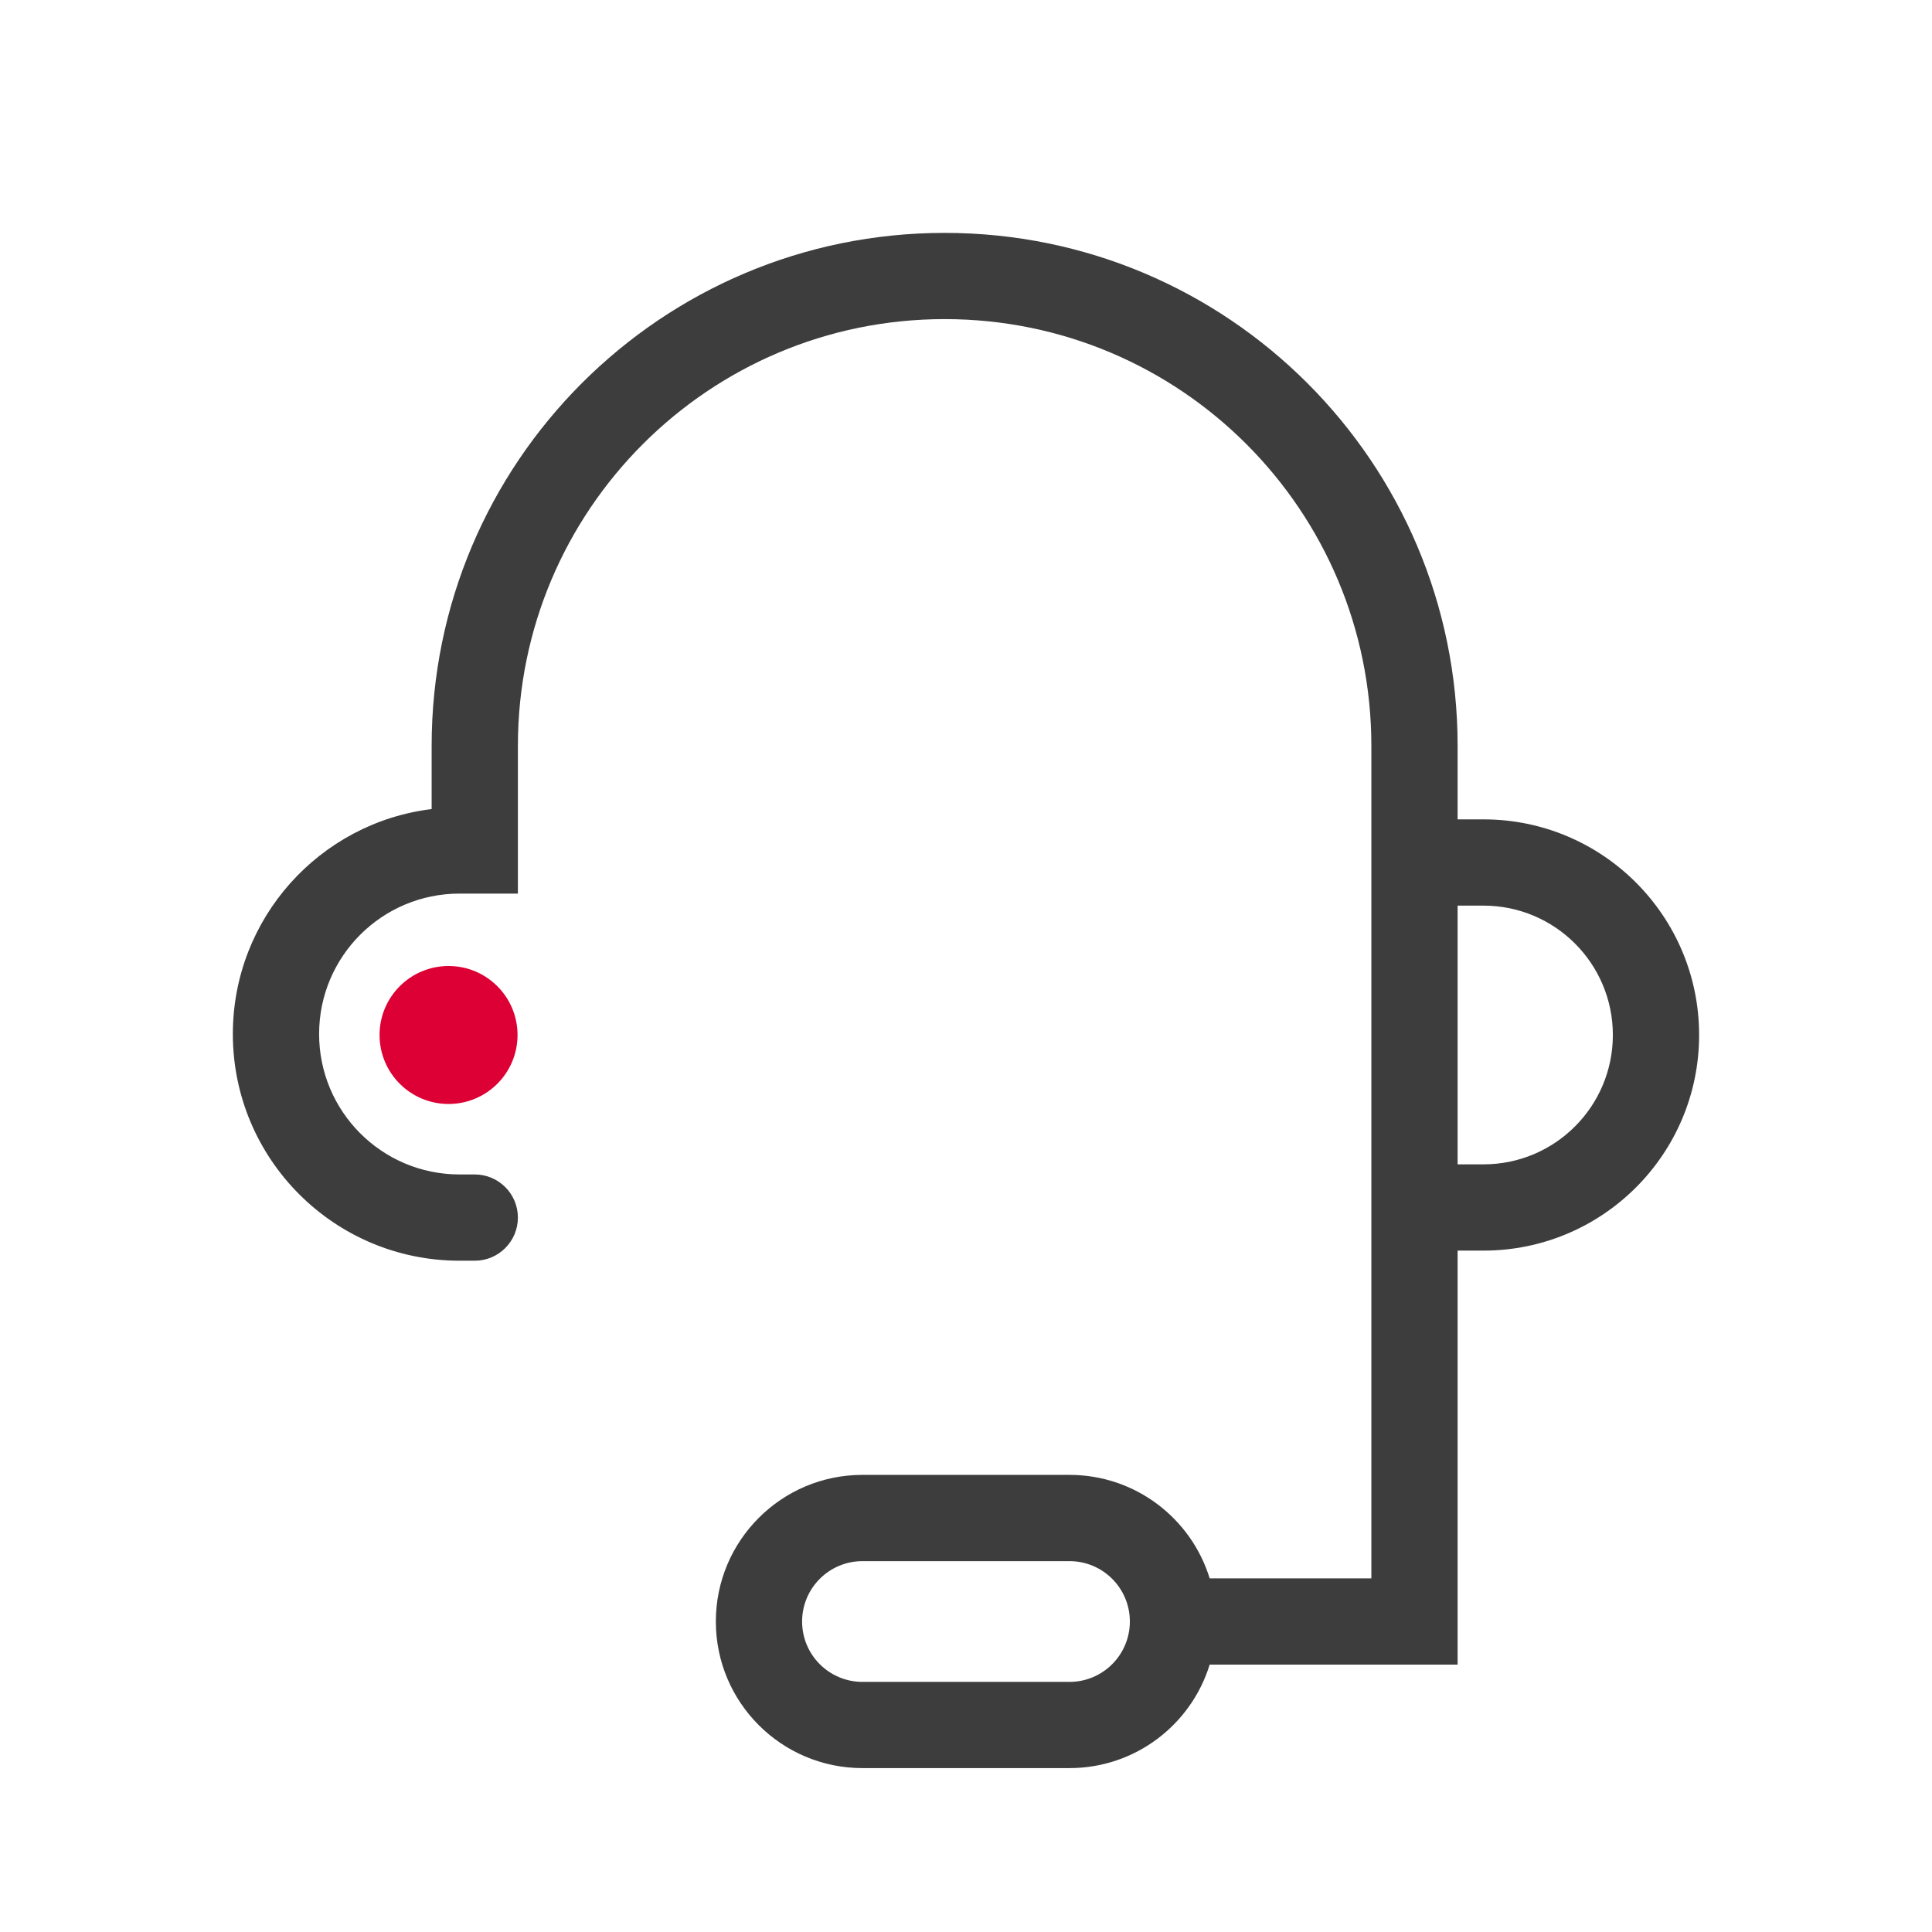 <svg width="48" height="48" viewBox="0 0 48 48" fill="none" xmlns="http://www.w3.org/2000/svg">
<path fill-rule="evenodd" clip-rule="evenodd" d="M23.469 7.928C17.613 7.928 12.867 12.675 12.867 18.53V21.13V22.201H11.795H11.417C9.49 22.201 7.928 23.763 7.928 25.69C7.928 27.617 9.49 29.179 11.417 29.179H11.795C12.387 29.179 12.867 29.659 12.867 30.25C12.867 30.842 12.387 31.322 11.795 31.322H11.417C8.307 31.322 5.785 28.8 5.785 25.69C5.785 22.814 7.941 20.442 10.724 20.101V18.53C10.724 11.492 16.43 5.786 23.469 5.786C30.508 5.786 36.214 11.492 36.214 18.53V20.357H36.857C39.815 20.357 42.214 22.756 42.214 25.714C42.214 28.673 39.815 31.071 36.857 31.071H36.214V40.286V41.357H35.142H30.054C29.596 42.846 28.21 43.928 26.571 43.928H21.428C19.416 43.928 17.785 42.297 17.785 40.286C17.785 38.274 19.416 36.643 21.428 36.643H26.571C28.21 36.643 29.596 37.725 30.054 39.214H34.071V30V18.53C34.071 12.675 29.324 7.928 23.469 7.928ZM36.214 28.928V22.5H36.857C38.632 22.5 40.071 23.939 40.071 25.714C40.071 27.489 38.632 28.928 36.857 28.928H36.214ZM19.928 40.286C19.928 39.457 20.6 38.786 21.428 38.786H26.571C27.399 38.786 28.071 39.457 28.071 40.286C28.071 41.114 27.399 41.786 26.571 41.786H21.428C20.6 41.786 19.928 41.114 19.928 40.286Z" fill="#3D3D3D"/>
<circle cx="11.144" cy="25.714" r="1.714" fill="#DD0034"/>
</svg>
